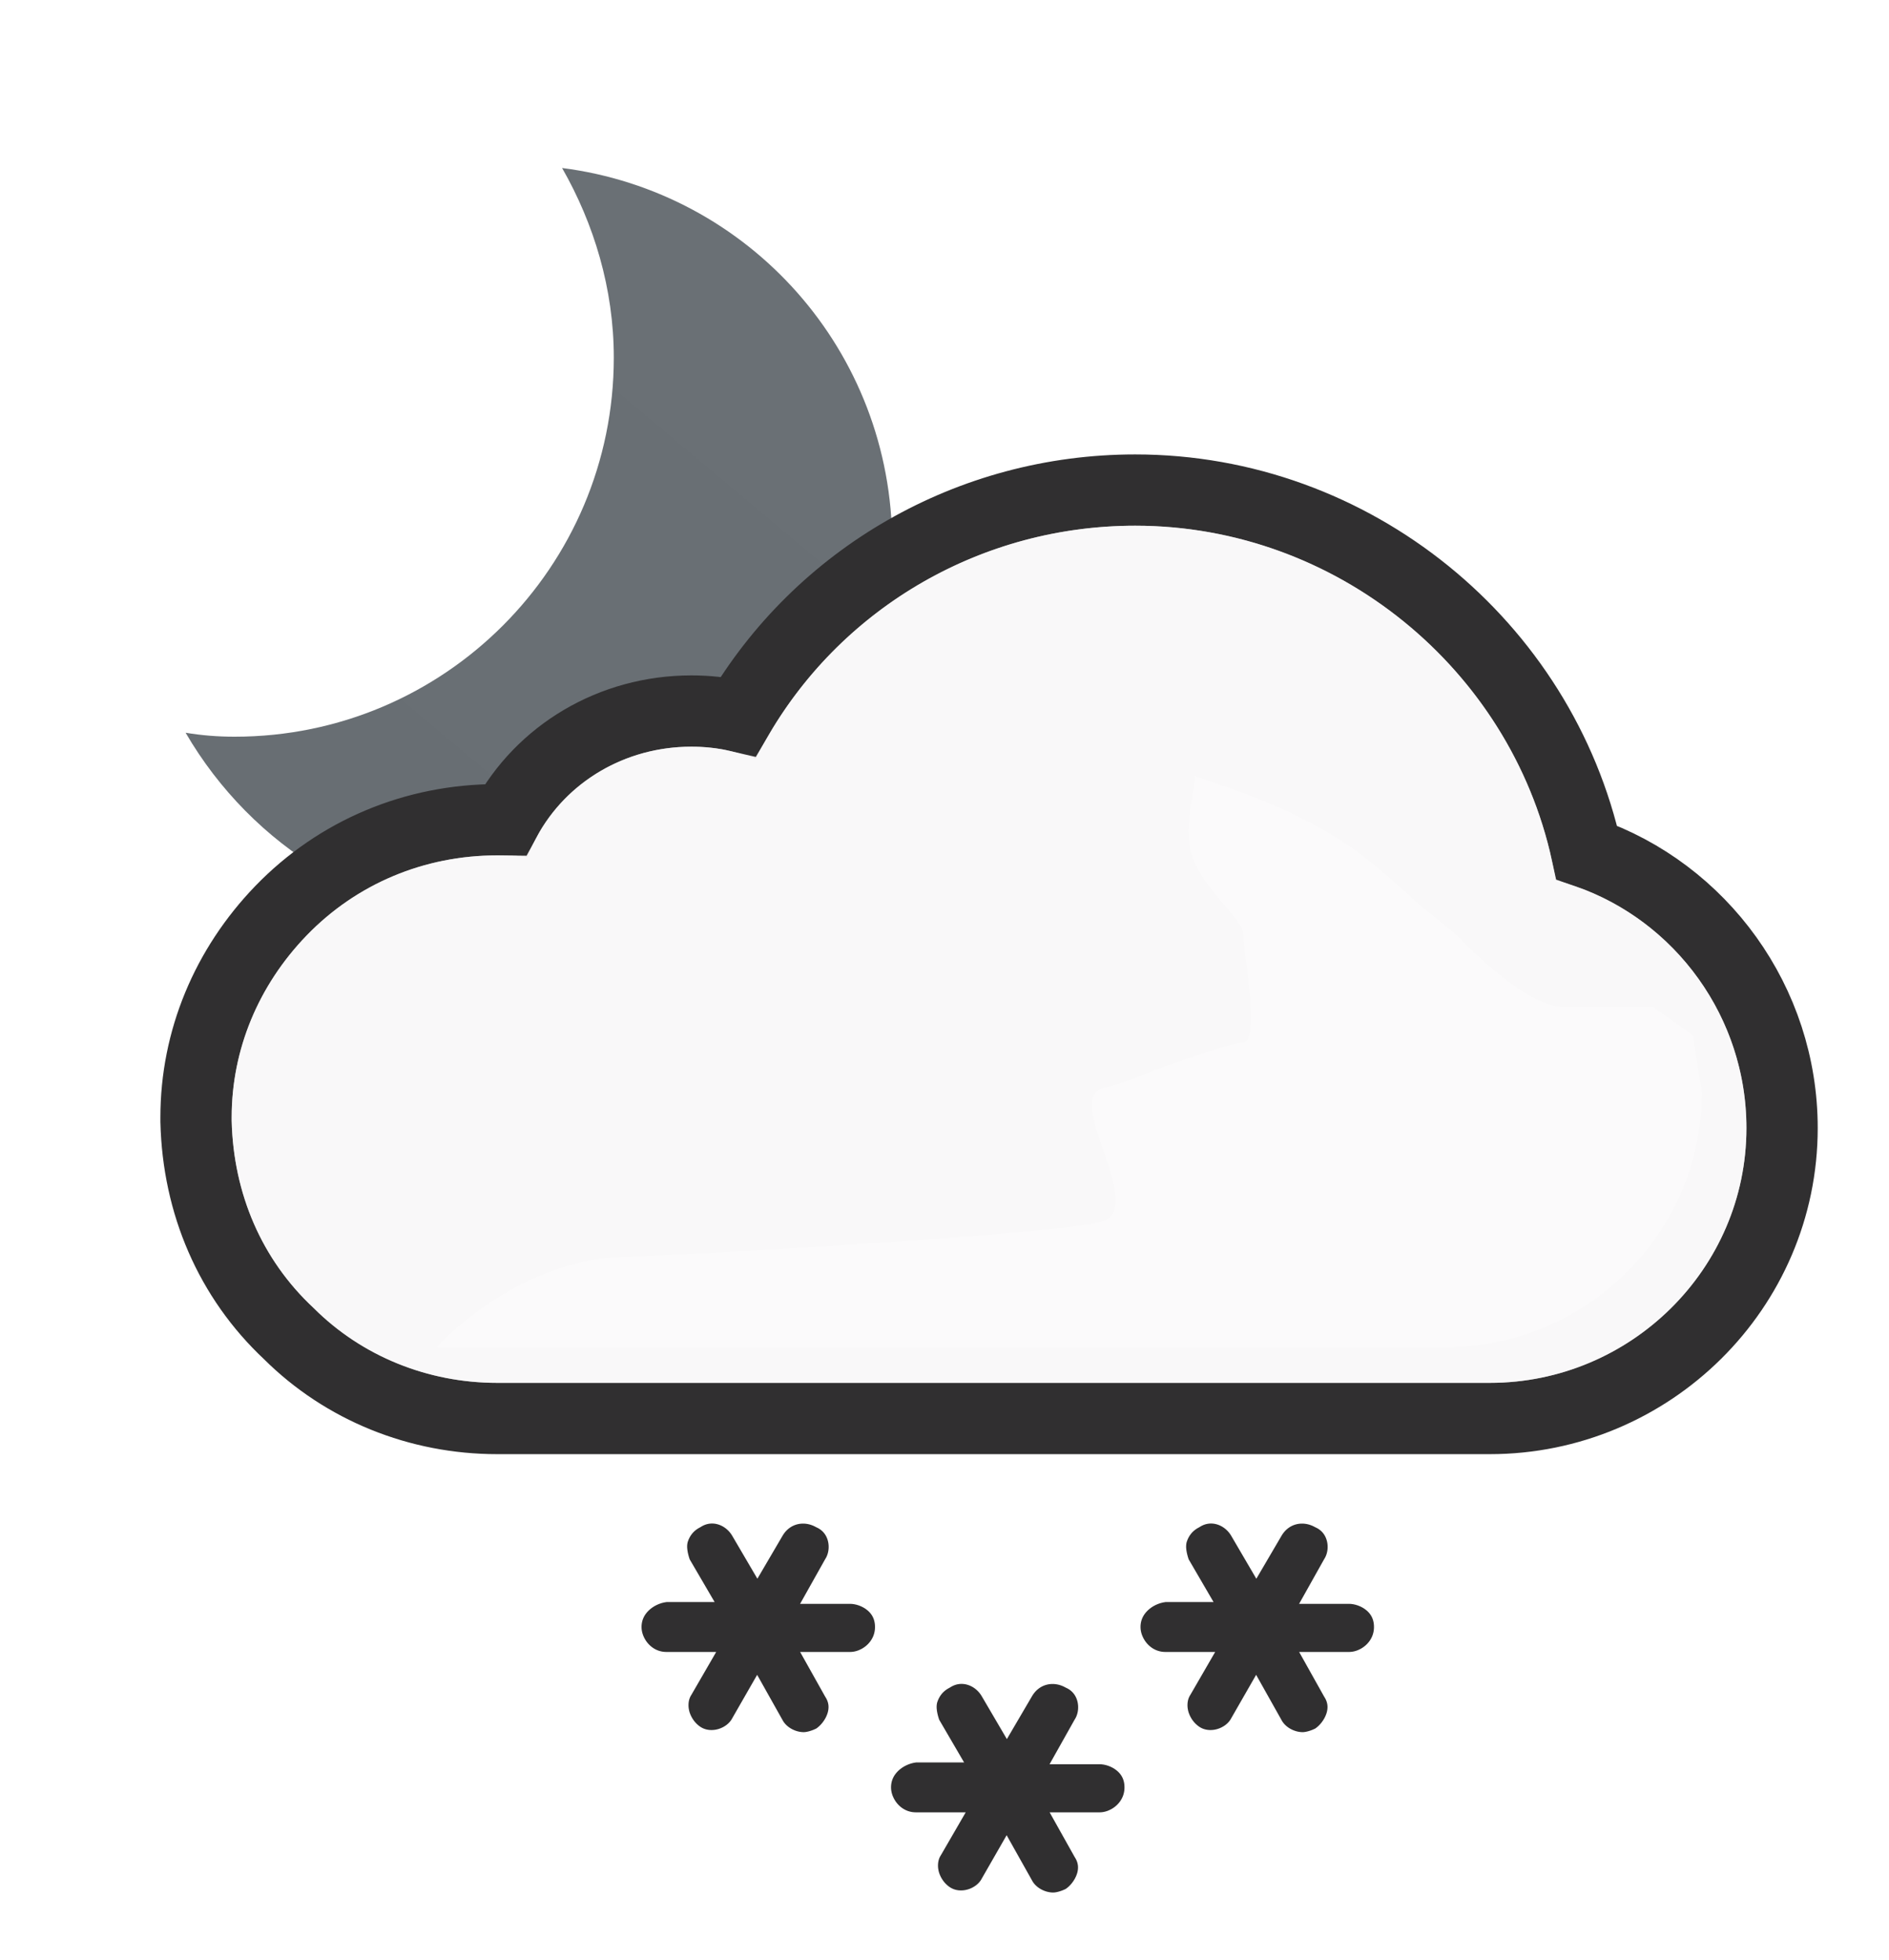 <svg width="106" height="110" viewBox="0 0 106 110" fill="none" xmlns="http://www.w3.org/2000/svg">
<g clip-path="url(#clip0_312_556)">
<path d="M31.541 9.427C33.327 12.551 34.443 16.196 34.443 20.065C34.443 31.818 24.921 41.34 13.167 41.34C12.2 41.34 11.307 41.266 10.415 41.117C14.134 47.515 20.978 51.829 28.789 51.829C40.543 51.829 50.065 42.307 50.065 30.554C50.065 19.693 42.031 10.766 31.541 9.427Z" fill="url(#paint0_linear_312_556)"/>
<path d="M15.761 51.111L15.76 51.112C12.717 54.268 11 58.359 11 62.7V62.9V62.924L11.001 62.949C11.113 67.542 12.911 71.753 16.211 74.839C19.296 77.911 23.499 79.6 27.9 79.6H83.6C92.586 79.6 100 72.323 100 63.3C100 56.23 95.468 50.062 89.034 47.835C86.477 36.191 75.953 27.5 63.7 27.5C54.43 27.5 46.01 32.389 41.431 40.194C40.545 39.988 39.666 39.9 38.8 39.9C34.329 39.9 30.373 42.286 28.365 46.002C28.221 46 28.081 46 27.946 46H27.9C23.267 46 18.945 47.814 15.761 51.111Z" fill="#F1EEF0" stroke="#302F30" stroke-width="4"/>
<g opacity="0.6">
<path style="mix-blend-mode:multiply" fill-rule="evenodd" clip-rule="evenodd" d="M87.3 49.4C85.4 38.1 75.4 29.5 63.7 29.5C54.6 29.5 46.4 34.6 42.4 42.6C41.2 42.1 40 41.9 38.8 41.9C34.6 41.9 31 44.4 29.6 48.1C29 48 28.5 48 27.9 48C23.8 48 20 49.6 17.2 52.5C14.5 55.3 13 58.9 13 62.7V62.9C13.1 67 14.7 70.7 17.6 73.4C20.3 76.1 24 77.6 27.9 77.6H83.6C91.5 77.6 98 71.2 98 63.3C98 56.7 93.5 51 87.3 49.4Z" fill="white"/>
</g>
<g style="mix-blend-mode:multiply" opacity="0.3" filter="url(#filter0_f_312_556)">
<path d="M35.5 70.5C37.287 70.5 60.348 69.228 61.98 68.5C64.21 67.506 59.59 61.528 61.98 61.031C63.059 60.806 64.647 60.103 64.647 60.103C64.647 60.103 68.999 58.501 69.75 58.501C70.501 58.501 70.124 55.537 69.89 53.691L69.75 52.371C69.75 51.501 67.158 49.697 66.75 47.501C66.466 45.974 67.174 43.916 67.026 43.533C67.026 43.533 66.975 43.504 66.99 43.501C67.004 43.497 67.016 43.508 67.026 43.533C67.138 43.586 67.948 43.86 67.948 43.86C69.896 44.52 72.977 45.599 75.75 47.501C77.408 48.638 79.691 50.814 79.691 50.814C79.691 50.814 81.336 52.086 81.75 52.501C82.75 53.501 85.75 56.501 87.75 56.501H92.75L95 58.091L95.5 61.301C95.5 69.201 89 75.601 81.1 75.601H24.5C24.5 75.601 29 70.5 35.5 70.5Z" fill="white"/>
</g>
<path d="M37.488 88.4H37.4H37.307L37.214 88.412C35.834 88.584 34.5 89.683 34.5 91.3C34.5 92.759 35.703 94.2 37.4 94.2H37.588L37.522 94.314C37.026 95.096 37.081 95.986 37.277 96.574C37.466 97.142 37.85 97.736 38.468 98.148C39.212 98.644 40.068 98.662 40.739 98.463C41.384 98.272 42.042 97.828 42.415 97.123L42.473 97.022L42.578 97.209C43.063 98.139 44.098 98.7 45.1 98.7C45.64 98.7 46.186 98.484 46.471 98.342L46.554 98.3L46.632 98.248C47.659 97.564 48.536 95.925 47.585 94.425L47.459 94.2H47.7C49.159 94.2 50.6 92.996 50.6 91.3C50.6 89.463 49.003 88.5 47.7 88.5H47.459L47.587 88.272C48.382 87.005 48.039 85.087 46.471 84.357C45.098 83.62 43.417 84.03 42.602 85.449L42.5 85.623L42.398 85.449C41.626 84.106 39.93 83.543 38.548 84.4C37.79 84.807 37.376 85.43 37.177 86.026C37.023 86.488 37.049 86.926 37.09 87.212C37.133 87.514 37.214 87.786 37.277 87.974L37.326 88.122L37.404 88.256L37.488 88.4Z" fill="#302F30" stroke="white" stroke-width="3"/>
<path d="M65.488 88.4H65.4H65.307L65.214 88.412C63.834 88.584 62.5 89.683 62.5 91.3C62.5 92.759 63.703 94.2 65.4 94.2H65.588L65.522 94.314C65.026 95.096 65.081 95.986 65.277 96.574C65.466 97.142 65.85 97.736 66.468 98.148C67.213 98.644 68.068 98.662 68.739 98.463C69.384 98.272 70.042 97.828 70.415 97.123L70.473 97.022L70.578 97.209C71.063 98.139 72.098 98.7 73.1 98.7C73.64 98.7 74.186 98.484 74.471 98.342L74.554 98.3L74.632 98.248C75.659 97.564 76.536 95.925 75.585 94.425L75.459 94.2H75.7C77.159 94.2 78.6 92.996 78.6 91.3C78.6 89.463 77.003 88.5 75.7 88.5H75.459L75.587 88.272C76.382 87.005 76.039 85.087 74.471 84.357C73.098 83.62 71.417 84.03 70.602 85.449L70.5 85.623L70.398 85.449C69.626 84.106 67.93 83.543 66.548 84.4C65.79 84.807 65.376 85.43 65.177 86.026C65.023 86.488 65.049 86.926 65.09 87.212C65.133 87.514 65.214 87.786 65.277 87.974L65.326 88.122L65.404 88.256L65.488 88.4Z" fill="#302F30" stroke="white" stroke-width="3"/>
<path d="M51.488 97.4H51.4H51.307L51.214 97.412C49.834 97.584 48.5 98.683 48.5 100.3C48.5 101.759 49.703 103.2 51.4 103.2H51.588L51.522 103.314C51.026 104.096 51.081 104.986 51.277 105.574C51.466 106.142 51.85 106.736 52.468 107.148C53.212 107.644 54.068 107.662 54.739 107.463C55.384 107.272 56.042 106.828 56.415 106.123L56.473 106.022L56.578 106.209C57.063 107.14 58.098 107.7 59.1 107.7C59.64 107.7 60.186 107.484 60.471 107.342L60.554 107.3L60.632 107.248C61.659 106.564 62.536 104.925 61.585 103.425L61.459 103.2H61.7C63.159 103.2 64.6 101.997 64.6 100.3C64.6 98.463 63.003 97.5 61.7 97.5H61.459L61.587 97.272C62.382 96.005 62.039 94.087 60.471 93.357C59.098 92.62 57.417 93.03 56.602 94.449L56.5 94.623L56.398 94.449C55.626 93.106 53.93 92.543 52.548 93.4C51.79 93.807 51.376 94.43 51.177 95.026C51.023 95.488 51.049 95.926 51.09 96.212C51.133 96.514 51.214 96.786 51.277 96.974L51.326 97.122L51.404 97.256L51.488 97.4Z" fill="#302F30" stroke="white" stroke-width="3"/>
</g>
<defs>
<filter id="filter0_f_312_556" x="17.5" y="36.5" width="85" height="46.101" filterUnits="userSpaceOnUse" color-interpolation-filters="sRGB">
<feFlood flood-opacity="0" result="BackgroundImageFix"/>
<feBlend mode="normal" in="SourceGraphic" in2="BackgroundImageFix" result="shape"/>
<feGaussianBlur stdDeviation="3.5" result="effect1_foregroundBlur_312_556"/>
</filter>
<linearGradient id="paint0_linear_312_556" x1="18.914" y1="49.964" x2="46.256" y2="17.378" gradientUnits="userSpaceOnUse">
<stop stop-color="#686E73"/>
<stop offset="0.989" stop-color="#6A7075"/>
</linearGradient>
<clipPath id="clip0_312_556">
<rect width="106" height="109" fill="white" transform="translate(0 0.5)"/>
</clipPath>
</defs>
</svg>
